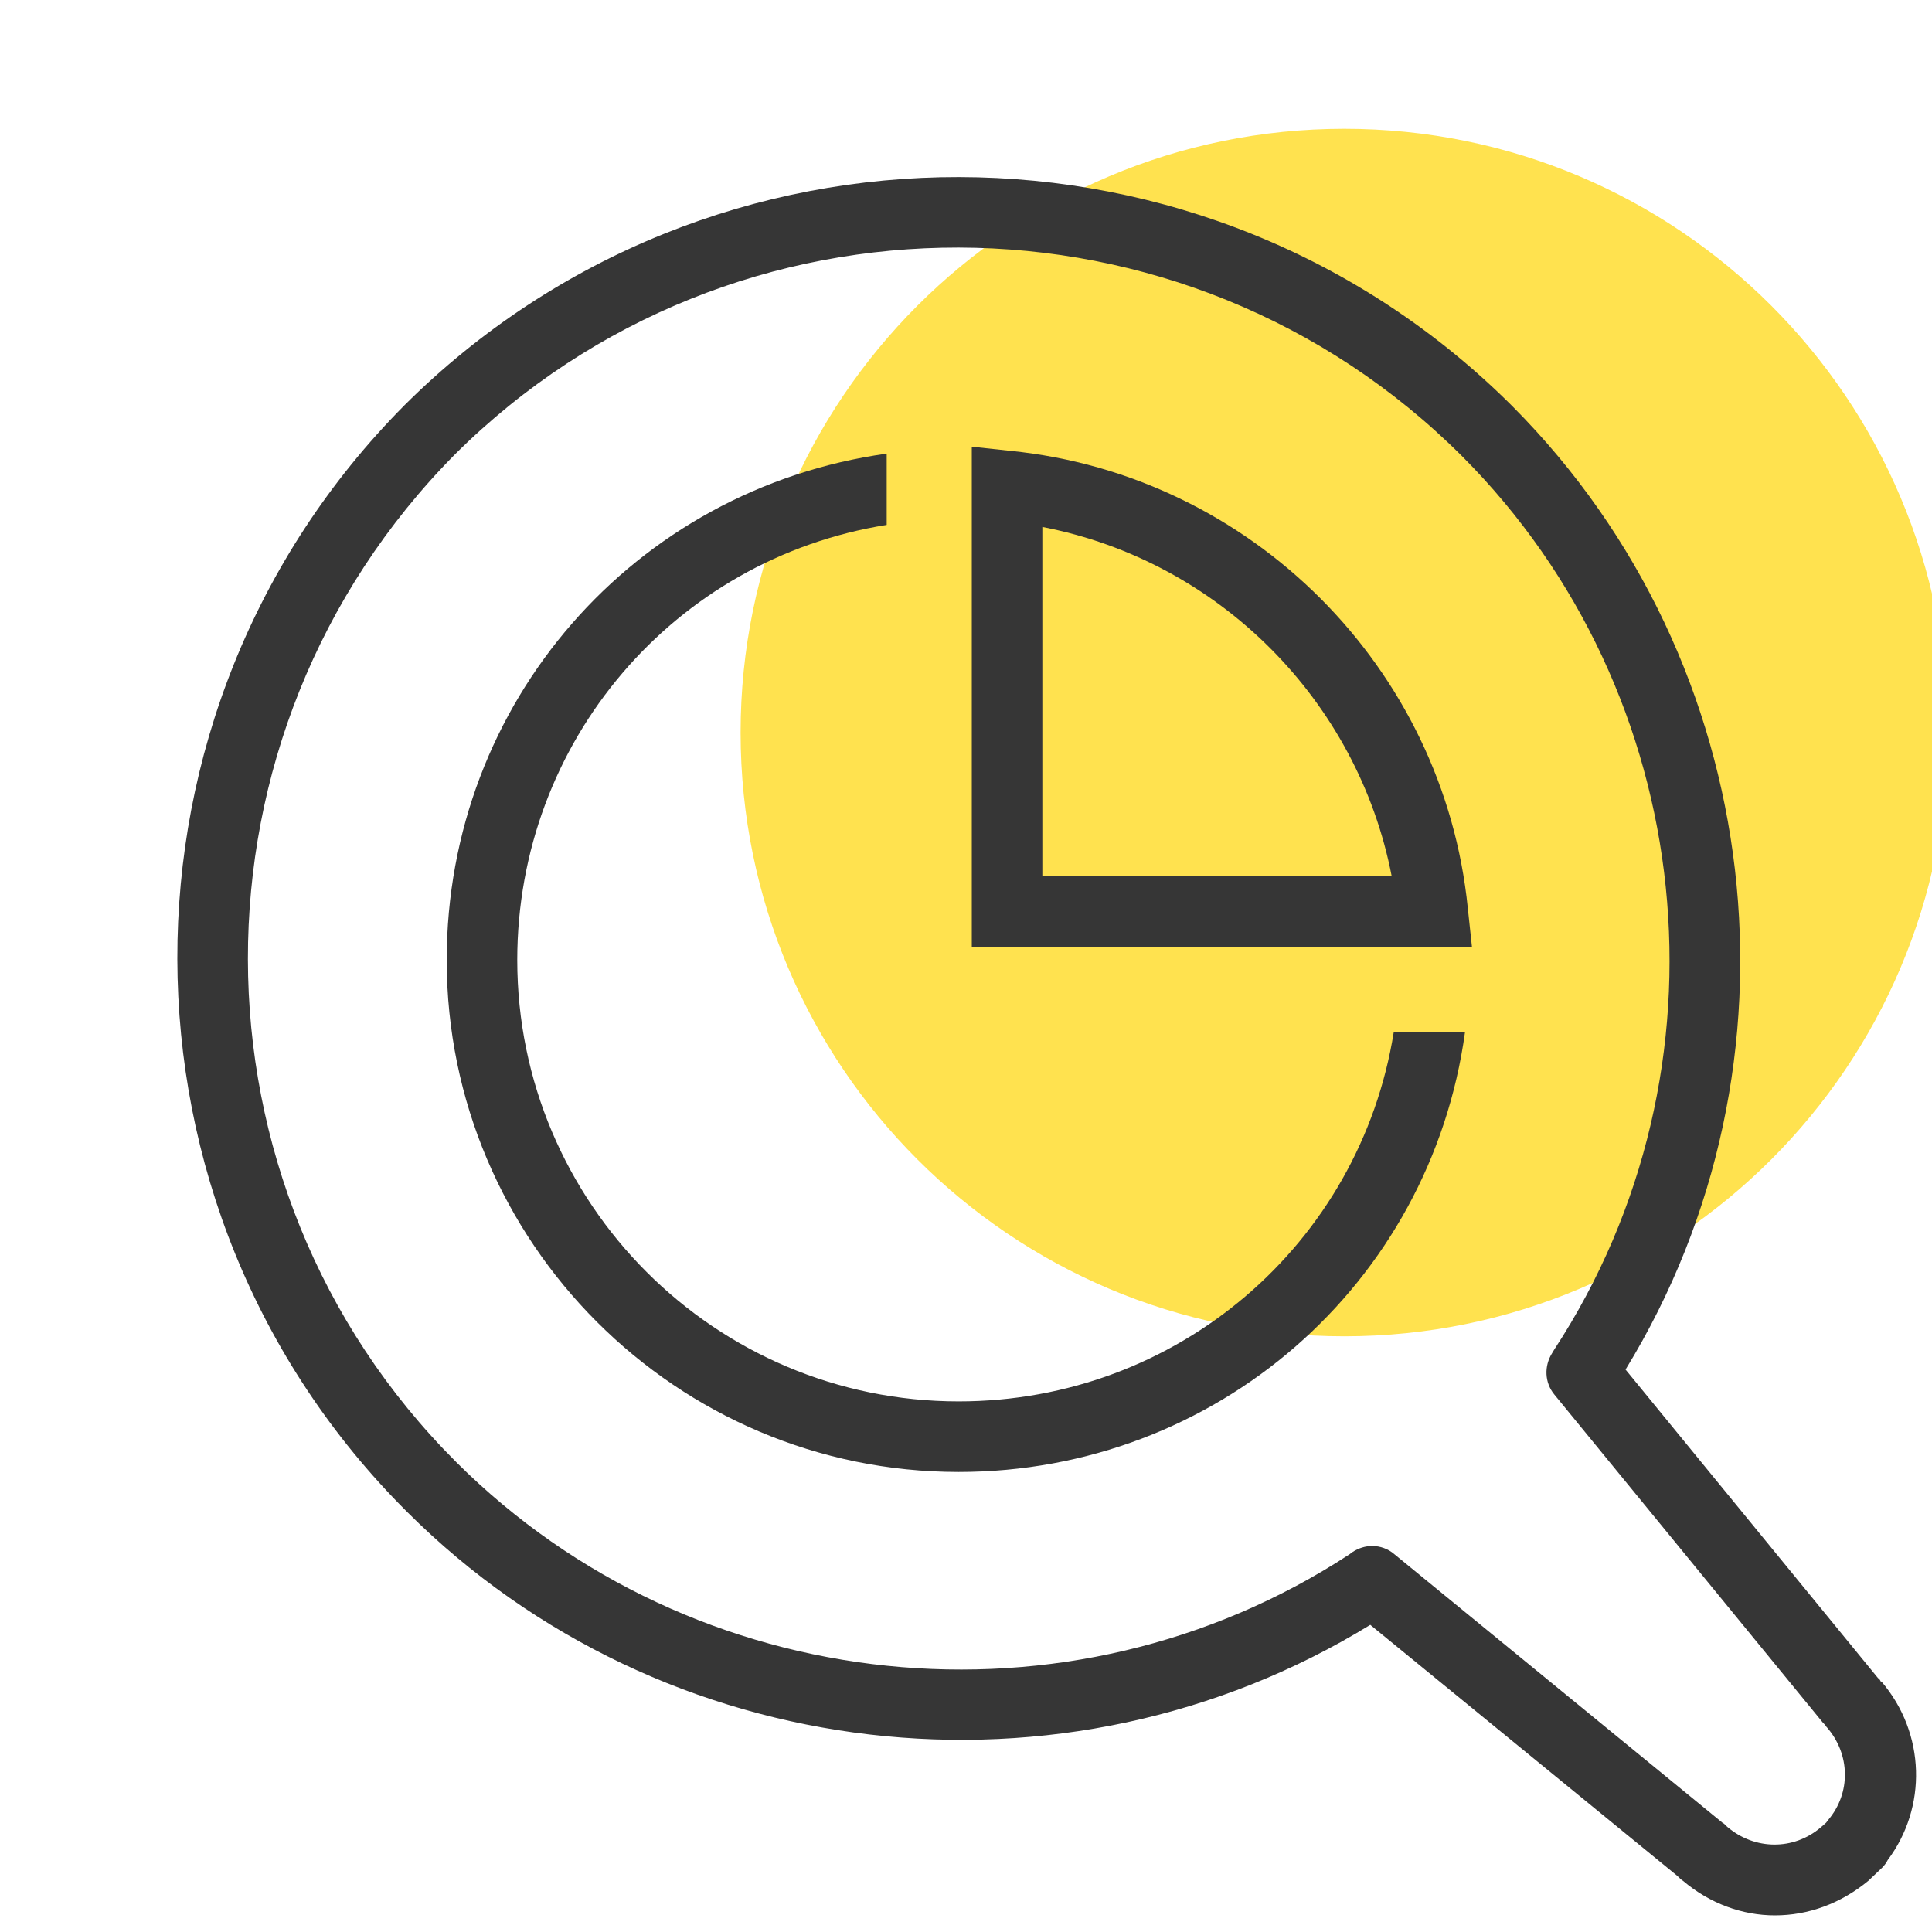 <svg width="60" height="60" viewBox="0 0 60 60" fill="none" xmlns="http://www.w3.org/2000/svg">
<g clip-path="url(#clip0)">
<path d="M41.75 41.5C52.105 41.5 60.5 33.105 60.5 22.75C60.5 12.395 52.105 4 41.75 4C31.395 4 23 12.395 23 22.75C23 33.105 31.395 41.5 41.75 41.5Z" fill="#FFE24F"/>
<path d="M58.432 52.223C58.432 52.223 58.41 52.223 58.432 52.223H58.41C58.389 52.18 58.367 52.137 58.324 52.115L50.483 42.533C56.305 33.037 54.887 20.576 46.98 12.627C37.506 3.152 22.08 3.109 12.563 12.584C3.131 22.08 3.152 37.506 12.649 46.959C20.576 54.865 33.037 56.305 42.555 50.461L52.094 58.26C52.137 58.303 52.223 58.389 52.266 58.41C53.104 59.119 54.113 59.484 55.123 59.484C56.154 59.484 57.164 59.119 58.023 58.41L58.453 58.002C58.518 57.938 58.582 57.852 58.625 57.766C59.85 56.133 59.807 53.834 58.432 52.223ZM56.777 56.52C56.756 56.541 56.734 56.584 56.713 56.605L56.541 56.756C55.703 57.465 54.5 57.465 53.641 56.734L53.576 56.67C53.555 56.648 53.533 56.627 53.49 56.605L43.307 48.27C43.113 48.098 42.855 48.012 42.619 48.012C42.404 48.012 42.19 48.076 41.996 48.205L41.91 48.27C33.209 53.963 21.543 52.76 14.174 45.412C5.559 36.818 5.537 22.789 14.131 14.109C22.768 5.516 36.797 5.559 45.412 14.174C52.76 21.543 53.963 33.209 48.27 41.91L48.205 42.018C47.947 42.426 47.969 42.941 48.27 43.307L56.605 53.49C56.648 53.533 56.691 53.576 56.713 53.619L56.734 53.641C57.465 54.478 57.486 55.682 56.777 56.52Z" fill="#363636"/>
<path d="M29.771 43.522C22.209 43.522 16.064 37.377 16.064 29.814C16.064 23.025 20.941 17.354 27.537 16.301V14.088C19.695 15.184 13.873 21.822 13.873 29.814C13.873 38.58 21.006 45.713 29.771 45.713C37.764 45.713 44.424 39.891 45.498 32.049H43.285C42.232 38.645 36.56 43.522 29.771 43.522Z" fill="#363636"/>
<path d="M31.383 14.002L30.18 13.873V29.406H45.713L45.584 28.203C44.832 20.727 38.86 14.754 31.383 14.002ZM32.371 27.215V16.365C37.85 17.418 42.168 21.758 43.221 27.215H32.371Z" fill="#363636"/>
</g>
<defs>
<clipPath id="clip0">
<rect width="60" height="60" fill="white"/>
</clipPath>
</defs>
</svg>
